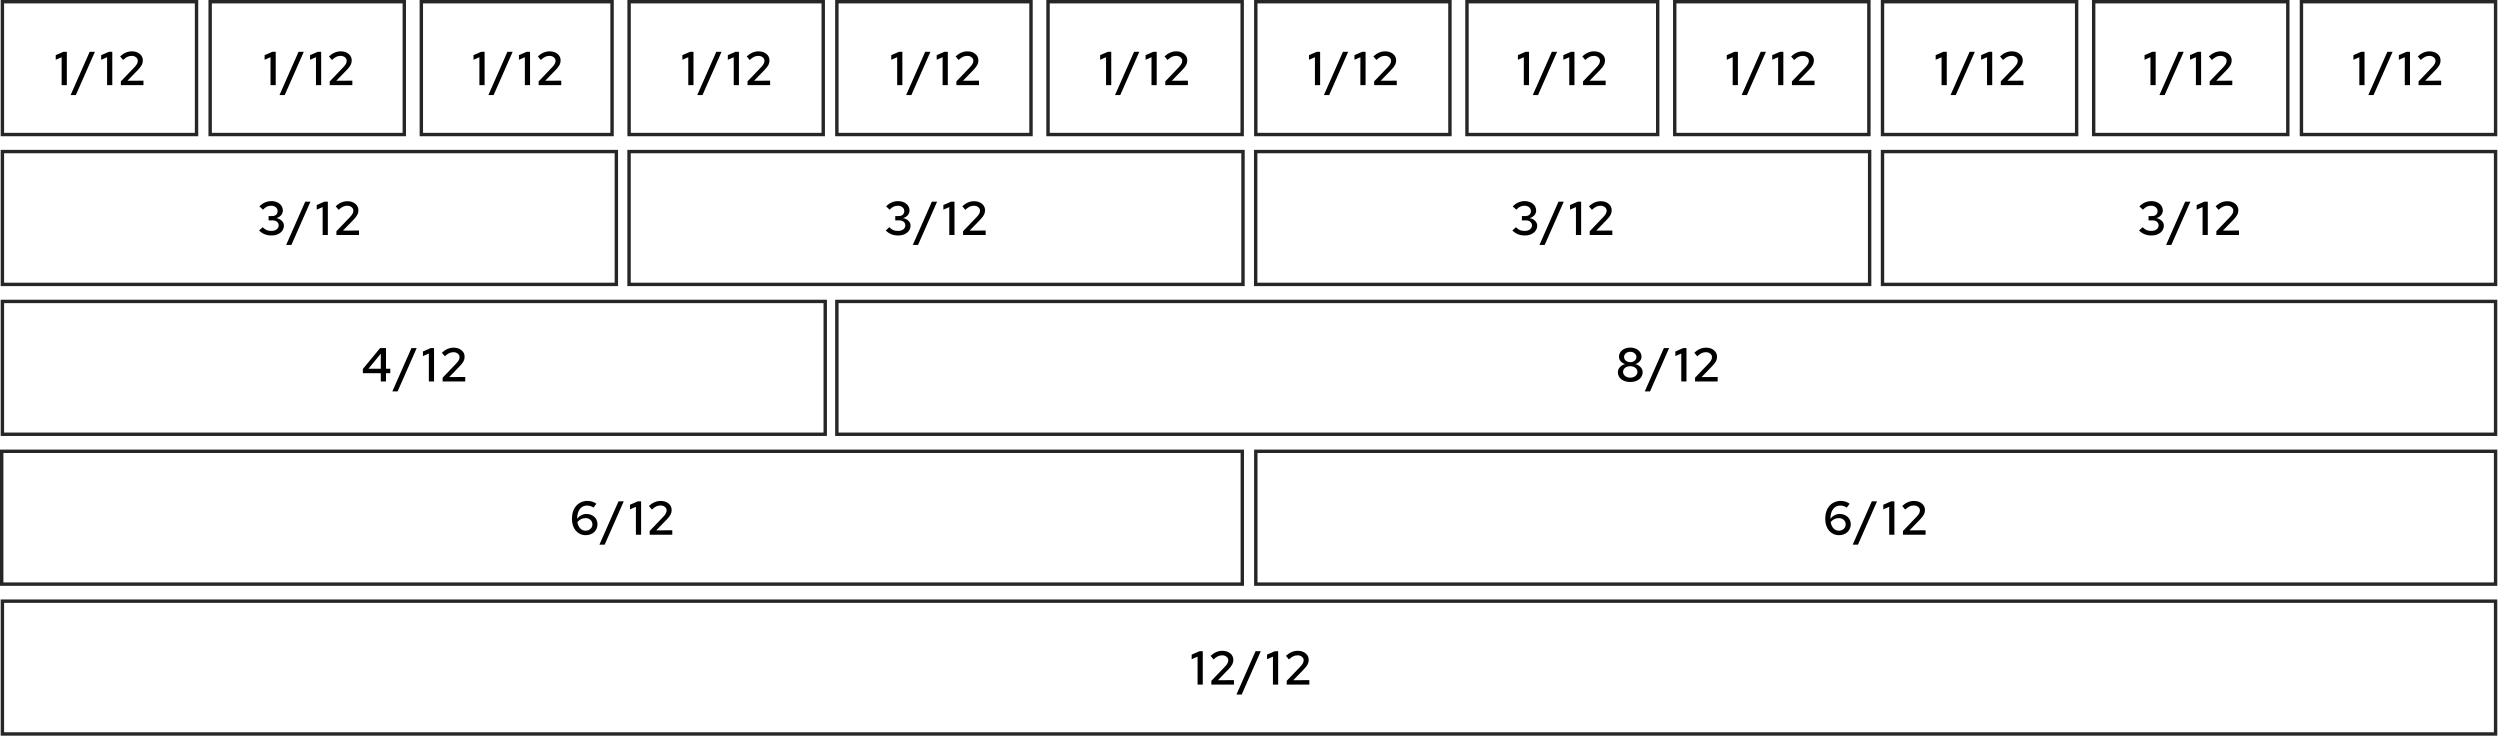 <svg width="734" height="216" viewBox="0 0 734 216" fill="none" xmlns="http://www.w3.org/2000/svg">
<rect x="0.703" y="0.5" width="57" height="39" stroke="#262626"/>
<rect x="0.703" y="44.5" width="180.257" height="39" stroke="#262626"/>
<rect x="0.703" y="88.5" width="241.584" height="39" stroke="#262626"/>
<rect x="0.5" y="132.5" width="364.239" height="39" stroke="#262626"/>
<rect x="61.703" y="0.5" width="57" height="39" stroke="#262626"/>
<rect x="123.703" y="0.5" width="56" height="39" stroke="#262626"/>
<rect x="184.703" y="0.5" width="57" height="39" stroke="#262626"/>
<rect x="245.703" y="0.5" width="57" height="39" stroke="#262626"/>
<rect x="307.703" y="0.5" width="57" height="39" stroke="#262626"/>
<rect x="184.688" y="44.5" width="180.257" height="39" stroke="#262626"/>
<rect x="368.703" y="0.5" width="57" height="39" stroke="#262626"/>
<rect x="430.703" y="0.5" width="56" height="39" stroke="#262626"/>
<rect x="491.703" y="0.5" width="57" height="39" stroke="#262626"/>
<rect x="368.668" y="44.5" width="180.257" height="39" stroke="#262626"/>
<rect x="245.703" y="88.5" width="487" height="39" stroke="#262626"/>
<rect x="368.703" y="132.5" width="364" height="39" stroke="#262626"/>
<rect x="0.703" y="176.5" width="732" height="39" stroke="#262626"/>
<rect x="614.703" y="0.5" width="57" height="39" stroke="#262626"/>
<rect x="552.703" y="0.5" width="57" height="39" stroke="#262626"/>
<rect x="552.703" y="44.5" width="180" height="39" stroke="#262626"/>
<rect x="675.703" y="0.5" width="57" height="39" stroke="#262626"/>
<path d="M19.624 15.2V25H18.098V16.796L16.362 17.552V16.194L18.658 15.2H19.624ZM20.729 27.912L26.329 15.2H27.869L22.269 27.912H20.729ZM32.968 15.2V25H31.442V16.796L29.706 17.552V16.194L32.002 15.2H32.968ZM35.487 25V23.894L39.505 19.694C39.85 19.321 40.093 18.999 40.233 18.728C40.382 18.448 40.457 18.154 40.457 17.846C40.457 17.435 40.284 17.095 39.939 16.824C39.603 16.544 39.178 16.404 38.665 16.404C38.217 16.404 37.797 16.497 37.405 16.684C37.022 16.871 36.598 17.179 36.131 17.608L35.263 16.558C35.795 16.063 36.346 15.695 36.915 15.452C37.494 15.2 38.091 15.074 38.707 15.074C39.659 15.074 40.434 15.326 41.031 15.83C41.638 16.325 41.941 16.964 41.941 17.748C41.941 18.215 41.838 18.649 41.633 19.05C41.428 19.451 41.064 19.927 40.541 20.478L37.405 23.712L42.123 23.684V25H35.487Z" fill="black"/>
<path d="M80.95 15.2V25H79.424V16.796L77.688 17.552V16.194L79.984 15.2H80.95ZM82.055 27.912L87.655 15.2H89.195L83.595 27.912H82.055ZM94.294 15.2V25H92.768V16.796L91.032 17.552V16.194L93.328 15.2H94.294ZM96.813 25V23.894L100.831 19.694C101.177 19.321 101.419 18.999 101.559 18.728C101.709 18.448 101.783 18.154 101.783 17.846C101.783 17.435 101.611 17.095 101.265 16.824C100.929 16.544 100.505 16.404 99.991 16.404C99.543 16.404 99.123 16.497 98.731 16.684C98.349 16.871 97.924 17.179 97.457 17.608L96.589 16.558C97.121 16.063 97.672 15.695 98.241 15.452C98.82 15.2 99.417 15.074 100.033 15.074C100.985 15.074 101.76 15.326 102.357 15.83C102.964 16.325 103.267 16.964 103.267 17.748C103.267 18.215 103.165 18.649 102.959 19.05C102.754 19.451 102.39 19.927 101.867 20.478L98.731 23.712L103.449 23.684V25H96.813Z" fill="black"/>
<path d="M267.343 66.27C267.343 66.681 267.249 67.063 267.063 67.418C266.885 67.773 266.633 68.076 266.307 68.328C265.989 68.58 265.607 68.781 265.159 68.93C264.711 69.07 264.221 69.14 263.689 69.14C262.97 69.14 262.293 69.014 261.659 68.762C261.033 68.501 260.501 68.137 260.063 67.67L261.099 66.704C261.491 67.105 261.883 67.39 262.275 67.558C262.667 67.717 263.133 67.796 263.675 67.796C264.3 67.796 264.809 67.647 265.201 67.348C265.602 67.04 265.803 66.648 265.803 66.172C265.803 65.743 265.639 65.393 265.313 65.122C264.986 64.842 264.571 64.702 264.067 64.702H262.849V63.428H263.941C264.407 63.428 264.781 63.297 265.061 63.036C265.35 62.765 265.495 62.406 265.495 61.958C265.495 61.519 265.317 61.151 264.963 60.852C264.608 60.553 264.165 60.404 263.633 60.404C263.147 60.404 262.718 60.493 262.345 60.67C261.981 60.838 261.598 61.137 261.197 61.566L260.161 60.6C260.618 60.105 261.15 59.723 261.757 59.452C262.373 59.181 263.017 59.046 263.689 59.046C264.174 59.046 264.622 59.116 265.033 59.256C265.443 59.396 265.793 59.587 266.083 59.83C266.381 60.073 266.615 60.362 266.783 60.698C266.951 61.034 267.035 61.398 267.035 61.79C267.035 62.322 266.857 62.793 266.503 63.204C266.148 63.605 265.691 63.881 265.131 64.03C265.793 64.161 266.325 64.431 266.727 64.842C267.137 65.243 267.343 65.719 267.343 66.27ZM267.999 71.912L273.599 59.2H275.139L269.539 71.912H267.999ZM280.238 59.2V69H278.712V60.796L276.976 61.552V60.194L279.272 59.2H280.238ZM282.758 69V67.894L286.776 63.694C287.121 63.321 287.364 62.999 287.504 62.728C287.653 62.448 287.728 62.154 287.728 61.846C287.728 61.435 287.555 61.095 287.21 60.824C286.874 60.544 286.449 60.404 285.936 60.404C285.488 60.404 285.068 60.497 284.676 60.684C284.293 60.871 283.868 61.179 283.402 61.608L282.534 60.558C283.066 60.063 283.616 59.695 284.186 59.452C284.764 59.2 285.362 59.074 285.978 59.074C286.93 59.074 287.704 59.326 288.302 59.83C288.908 60.325 289.212 60.964 289.212 61.748C289.212 62.215 289.109 62.649 288.904 63.05C288.698 63.451 288.334 63.927 287.812 64.478L284.676 67.712L289.394 67.684V69H282.758Z" fill="black"/>
<path d="M83.358 66.27C83.358 66.681 83.265 67.063 83.078 67.418C82.901 67.773 82.649 68.076 82.322 68.328C82.005 68.58 81.622 68.781 81.174 68.93C80.726 69.07 80.236 69.14 79.704 69.14C78.986 69.14 78.309 69.014 77.674 68.762C77.049 68.501 76.517 68.137 76.078 67.67L77.114 66.704C77.506 67.105 77.898 67.39 78.29 67.558C78.682 67.717 79.149 67.796 79.69 67.796C80.316 67.796 80.824 67.647 81.216 67.348C81.618 67.04 81.818 66.648 81.818 66.172C81.818 65.743 81.655 65.393 81.328 65.122C81.001 64.842 80.586 64.702 80.082 64.702H78.864V63.428H79.956C80.423 63.428 80.796 63.297 81.076 63.036C81.365 62.765 81.51 62.406 81.51 61.958C81.51 61.519 81.333 61.151 80.978 60.852C80.624 60.553 80.18 60.404 79.648 60.404C79.163 60.404 78.734 60.493 78.36 60.67C77.996 60.838 77.614 61.137 77.212 61.566L76.176 60.6C76.633 60.105 77.165 59.723 77.772 59.452C78.388 59.181 79.032 59.046 79.704 59.046C80.189 59.046 80.638 59.116 81.048 59.256C81.459 59.396 81.809 59.587 82.098 59.83C82.397 60.073 82.63 60.362 82.798 60.698C82.966 61.034 83.05 61.398 83.05 61.79C83.05 62.322 82.873 62.793 82.518 63.204C82.163 63.605 81.706 63.881 81.146 64.03C81.809 64.161 82.341 64.431 82.742 64.842C83.153 65.243 83.358 65.719 83.358 66.27ZM84.015 71.912L89.615 59.2H91.155L85.555 71.912H84.015ZM96.254 59.2V69H94.728V60.796L92.992 61.552V60.194L95.288 59.2H96.254ZM98.773 69V67.894L102.791 63.694C103.137 63.321 103.379 62.999 103.519 62.728C103.669 62.448 103.743 62.154 103.743 61.846C103.743 61.435 103.571 61.095 103.225 60.824C102.889 60.544 102.465 60.404 101.951 60.404C101.503 60.404 101.083 60.497 100.691 60.684C100.309 60.871 99.884 61.179 99.417 61.608L98.549 60.558C99.081 60.063 99.632 59.695 100.201 59.452C100.78 59.2 101.377 59.074 101.993 59.074C102.945 59.074 103.72 59.326 104.317 59.83C104.924 60.325 105.227 60.964 105.227 61.748C105.227 62.215 105.125 62.649 104.919 63.05C104.714 63.451 104.35 63.927 103.827 64.478L100.691 67.712L105.409 67.684V69H98.773Z" fill="black"/>
<path d="M451.325 66.27C451.325 66.681 451.232 67.063 451.045 67.418C450.868 67.773 450.616 68.076 450.289 68.328C449.972 68.58 449.589 68.781 449.141 68.93C448.693 69.07 448.203 69.14 447.671 69.14C446.952 69.14 446.276 69.014 445.641 68.762C445.016 68.501 444.484 68.137 444.045 67.67L445.081 66.704C445.473 67.105 445.865 67.39 446.257 67.558C446.649 67.717 447.116 67.796 447.657 67.796C448.282 67.796 448.791 67.647 449.183 67.348C449.584 67.04 449.785 66.648 449.785 66.172C449.785 65.743 449.622 65.393 449.295 65.122C448.968 64.842 448.553 64.702 448.049 64.702H446.831V63.428H447.923C448.39 63.428 448.763 63.297 449.043 63.036C449.332 62.765 449.477 62.406 449.477 61.958C449.477 61.519 449.3 61.151 448.945 60.852C448.59 60.553 448.147 60.404 447.615 60.404C447.13 60.404 446.7 60.493 446.327 60.67C445.963 60.838 445.58 61.137 445.179 61.566L444.143 60.6C444.6 60.105 445.132 59.723 445.739 59.452C446.355 59.181 446.999 59.046 447.671 59.046C448.156 59.046 448.604 59.116 449.015 59.256C449.426 59.396 449.776 59.587 450.065 59.83C450.364 60.073 450.597 60.362 450.765 60.698C450.933 61.034 451.017 61.398 451.017 61.79C451.017 62.322 450.84 62.793 450.485 63.204C450.13 63.605 449.673 63.881 449.113 64.03C449.776 64.161 450.308 64.431 450.709 64.842C451.12 65.243 451.325 65.719 451.325 66.27ZM451.982 71.912L457.582 59.2H459.122L453.522 71.912H451.982ZM464.221 59.2V69H462.695V60.796L460.959 61.552V60.194L463.255 59.2H464.221ZM466.74 69V67.894L470.758 63.694C471.103 63.321 471.346 62.999 471.486 62.728C471.635 62.448 471.71 62.154 471.71 61.846C471.71 61.435 471.537 61.095 471.192 60.824C470.856 60.544 470.431 60.404 469.918 60.404C469.47 60.404 469.05 60.497 468.658 60.684C468.275 60.871 467.851 61.179 467.384 61.608L466.516 60.558C467.048 60.063 467.599 59.695 468.168 59.452C468.747 59.2 469.344 59.074 469.96 59.074C470.912 59.074 471.687 59.326 472.284 59.83C472.891 60.325 473.194 60.964 473.194 61.748C473.194 62.215 473.091 62.649 472.886 63.05C472.681 63.451 472.317 63.927 471.794 64.478L468.658 67.712L473.376 67.684V69H466.74Z" fill="black"/>
<path d="M635.309 66.27C635.309 66.681 635.216 67.063 635.029 67.418C634.852 67.773 634.6 68.076 634.273 68.328C633.956 68.58 633.573 68.781 633.125 68.93C632.677 69.07 632.187 69.14 631.655 69.14C630.937 69.14 630.26 69.014 629.625 68.762C629 68.501 628.468 68.137 628.029 67.67L629.065 66.704C629.457 67.105 629.849 67.39 630.241 67.558C630.633 67.717 631.1 67.796 631.641 67.796C632.267 67.796 632.775 67.647 633.167 67.348C633.569 67.04 633.769 66.648 633.769 66.172C633.769 65.743 633.606 65.393 633.279 65.122C632.953 64.842 632.537 64.702 632.033 64.702H630.815V63.428H631.907C632.374 63.428 632.747 63.297 633.027 63.036C633.317 62.765 633.461 62.406 633.461 61.958C633.461 61.519 633.284 61.151 632.929 60.852C632.575 60.553 632.131 60.404 631.599 60.404C631.114 60.404 630.685 60.493 630.311 60.67C629.947 60.838 629.565 61.137 629.163 61.566L628.127 60.6C628.585 60.105 629.117 59.723 629.723 59.452C630.339 59.181 630.983 59.046 631.655 59.046C632.141 59.046 632.589 59.116 632.999 59.256C633.41 59.396 633.76 59.587 634.049 59.83C634.348 60.073 634.581 60.362 634.749 60.698C634.917 61.034 635.001 61.398 635.001 61.79C635.001 62.322 634.824 62.793 634.469 63.204C634.115 63.605 633.657 63.881 633.097 64.03C633.76 64.161 634.292 64.431 634.693 64.842C635.104 65.243 635.309 65.719 635.309 66.27ZM635.966 71.912L641.566 59.2H643.106L637.506 71.912H635.966ZM648.205 59.2V69H646.679V60.796L644.943 61.552V60.194L647.239 59.2H648.205ZM650.724 69V67.894L654.742 63.694C655.088 63.321 655.33 62.999 655.47 62.728C655.62 62.448 655.694 62.154 655.694 61.846C655.694 61.435 655.522 61.095 655.176 60.824C654.84 60.544 654.416 60.404 653.902 60.404C653.454 60.404 653.034 60.497 652.642 60.684C652.26 60.871 651.835 61.179 651.368 61.608L650.5 60.558C651.032 60.063 651.583 59.695 652.152 59.452C652.731 59.2 653.328 59.074 653.944 59.074C654.896 59.074 655.671 59.326 656.268 59.83C656.875 60.325 657.178 60.964 657.178 61.748C657.178 62.215 657.076 62.649 656.87 63.05C656.665 63.451 656.301 63.927 655.778 64.478L652.642 67.712L657.36 67.684V69H650.724Z" fill="black"/>
<path d="M478.647 112.154C478.115 112.154 477.625 112.084 477.177 111.944C476.729 111.804 476.341 111.608 476.015 111.356C475.697 111.104 475.45 110.801 475.273 110.446C475.095 110.091 475.007 109.709 475.007 109.298C475.007 108.738 475.203 108.239 475.595 107.8C475.996 107.361 476.505 107.063 477.121 106.904C476.589 106.727 476.155 106.442 475.819 106.05C475.492 105.658 475.329 105.215 475.329 104.72C475.329 104.337 475.413 103.983 475.581 103.656C475.749 103.329 475.977 103.049 476.267 102.816C476.565 102.573 476.915 102.387 477.317 102.256C477.727 102.116 478.166 102.046 478.633 102.046C479.099 102.046 479.538 102.116 479.949 102.256C480.359 102.387 480.709 102.573 480.999 102.816C481.297 103.049 481.531 103.329 481.699 103.656C481.867 103.983 481.951 104.337 481.951 104.72C481.951 105.215 481.783 105.658 481.447 106.05C481.12 106.442 480.695 106.727 480.173 106.904C480.789 107.063 481.293 107.361 481.685 107.8C482.086 108.239 482.287 108.738 482.287 109.298C482.287 109.709 482.193 110.091 482.007 110.446C481.829 110.801 481.582 111.104 481.265 111.356C480.947 111.608 480.565 111.804 480.117 111.944C479.669 112.084 479.179 112.154 478.647 112.154ZM478.647 106.33C479.151 106.33 479.575 106.185 479.921 105.896C480.275 105.607 480.453 105.247 480.453 104.818C480.453 104.389 480.275 104.029 479.921 103.74C479.575 103.441 479.151 103.292 478.647 103.292C478.133 103.292 477.699 103.441 477.345 103.74C476.999 104.029 476.827 104.389 476.827 104.818C476.827 105.247 477.004 105.607 477.359 105.896C477.713 106.185 478.143 106.33 478.647 106.33ZM478.647 110.88C479.244 110.88 479.743 110.717 480.145 110.39C480.546 110.063 480.747 109.662 480.747 109.186C480.747 108.71 480.546 108.313 480.145 107.996C479.743 107.679 479.244 107.52 478.647 107.52C478.04 107.52 477.536 107.679 477.135 107.996C476.733 108.313 476.533 108.71 476.533 109.186C476.533 109.662 476.733 110.063 477.135 110.39C477.536 110.717 478.04 110.88 478.647 110.88ZM482.91 114.912L488.51 102.2H490.05L484.45 114.912H482.91ZM495.149 102.2V112H493.623V103.796L491.887 104.552V103.194L494.183 102.2H495.149ZM497.668 112V110.894L501.686 106.694C502.031 106.321 502.274 105.999 502.414 105.728C502.563 105.448 502.638 105.154 502.638 104.846C502.638 104.435 502.465 104.095 502.12 103.824C501.784 103.544 501.359 103.404 500.846 103.404C500.398 103.404 499.978 103.497 499.586 103.684C499.203 103.871 498.778 104.179 498.312 104.608L497.444 103.558C497.976 103.063 498.526 102.695 499.096 102.452C499.674 102.2 500.272 102.074 500.888 102.074C501.84 102.074 502.614 102.326 503.212 102.83C503.818 103.325 504.122 103.964 504.122 104.748C504.122 105.215 504.019 105.649 503.814 106.05C503.608 106.451 503.244 106.927 502.722 107.478L499.586 110.712L504.304 110.684V112H497.668Z" fill="black"/>
<path d="M113.328 102.2V108.262H114.588V109.578H113.328V112H111.802V109.578H106.538V108.332L111.592 102.2H113.328ZM108.176 108.262H111.802V103.838L108.176 108.262ZM115.197 114.912L120.797 102.2H122.337L116.737 114.912H115.197ZM127.436 102.2V112H125.91V103.796L124.174 104.552V103.194L126.47 102.2H127.436ZM129.955 112V110.894L133.973 106.694C134.318 106.321 134.561 105.999 134.701 105.728C134.85 105.448 134.925 105.154 134.925 104.846C134.925 104.435 134.752 104.095 134.407 103.824C134.071 103.544 133.646 103.404 133.133 103.404C132.685 103.404 132.265 103.497 131.873 103.684C131.49 103.871 131.065 104.179 130.599 104.608L129.731 103.558C130.263 103.063 130.813 102.695 131.383 102.452C131.961 102.2 132.559 102.074 133.175 102.074C134.127 102.074 134.901 102.326 135.499 102.83C136.105 103.325 136.409 103.964 136.409 104.748C136.409 105.215 136.306 105.649 136.101 106.05C135.895 106.451 135.531 106.927 135.009 107.478L131.873 110.712L136.591 110.684V112H129.955Z" fill="black"/>
<path d="M171.981 157.126C171.383 157.126 170.833 157.009 170.329 156.776C169.834 156.543 169.405 156.216 169.041 155.796C168.686 155.376 168.411 154.872 168.215 154.284C168.019 153.696 167.921 153.052 167.921 152.352C167.921 151.559 168.028 150.835 168.243 150.182C168.467 149.529 168.775 148.973 169.167 148.516C169.568 148.059 170.049 147.704 170.609 147.452C171.178 147.191 171.803 147.06 172.485 147.06C172.951 147.06 173.418 147.135 173.885 147.284C174.361 147.433 174.762 147.639 175.089 147.9L174.249 149.034C173.969 148.829 173.67 148.679 173.353 148.586C173.045 148.483 172.713 148.432 172.359 148.432C171.453 148.432 170.744 148.777 170.231 149.468C169.717 150.149 169.456 151.101 169.447 152.324C169.792 151.867 170.198 151.517 170.665 151.274C171.141 151.022 171.635 150.896 172.149 150.896C172.625 150.896 173.063 150.971 173.465 151.12C173.866 151.269 174.211 151.479 174.501 151.75C174.79 152.011 175.014 152.329 175.173 152.702C175.341 153.066 175.425 153.467 175.425 153.906C175.425 154.373 175.336 154.802 175.159 155.194C174.991 155.586 174.753 155.927 174.445 156.216C174.146 156.496 173.782 156.72 173.353 156.888C172.933 157.047 172.475 157.126 171.981 157.126ZM171.911 152.114C171.444 152.114 171.001 152.217 170.581 152.422C170.17 152.627 169.815 152.917 169.517 153.29C169.638 154.046 169.913 154.657 170.343 155.124C170.781 155.581 171.309 155.81 171.925 155.81C172.494 155.81 172.97 155.633 173.353 155.278C173.735 154.923 173.927 154.48 173.927 153.948C173.927 153.416 173.735 152.977 173.353 152.632C172.979 152.287 172.499 152.114 171.911 152.114ZM175.989 159.912L181.589 147.2H183.129L177.529 159.912H175.989ZM188.228 147.2V157H186.702V148.796L184.966 149.552V148.194L187.262 147.2H188.228ZM190.747 157V155.894L194.765 151.694C195.11 151.321 195.353 150.999 195.493 150.728C195.642 150.448 195.717 150.154 195.717 149.846C195.717 149.435 195.544 149.095 195.199 148.824C194.863 148.544 194.438 148.404 193.925 148.404C193.477 148.404 193.057 148.497 192.665 148.684C192.282 148.871 191.857 149.179 191.391 149.608L190.523 148.558C191.055 148.063 191.605 147.695 192.175 147.452C192.753 147.2 193.351 147.074 193.967 147.074C194.919 147.074 195.693 147.326 196.291 147.83C196.897 148.325 197.201 148.964 197.201 149.748C197.201 150.215 197.098 150.649 196.893 151.05C196.687 151.451 196.323 151.927 195.801 152.478L192.665 155.712L197.383 155.684V157H190.747Z" fill="black"/>
<path d="M539.947 157.126C539.35 157.126 538.799 157.009 538.295 156.776C537.801 156.543 537.371 156.216 537.007 155.796C536.653 155.376 536.377 154.872 536.181 154.284C535.985 153.696 535.887 153.052 535.887 152.352C535.887 151.559 535.995 150.835 536.209 150.182C536.433 149.529 536.741 148.973 537.133 148.516C537.535 148.059 538.015 147.704 538.575 147.452C539.145 147.191 539.77 147.06 540.451 147.06C540.918 147.06 541.385 147.135 541.851 147.284C542.327 147.433 542.729 147.639 543.055 147.9L542.215 149.034C541.935 148.829 541.637 148.679 541.319 148.586C541.011 148.483 540.68 148.432 540.325 148.432C539.42 148.432 538.711 148.777 538.197 149.468C537.684 150.149 537.423 151.101 537.413 152.324C537.759 151.867 538.165 151.517 538.631 151.274C539.107 151.022 539.602 150.896 540.115 150.896C540.591 150.896 541.03 150.971 541.431 151.12C541.833 151.269 542.178 151.479 542.467 151.75C542.757 152.011 542.981 152.329 543.139 152.702C543.307 153.066 543.391 153.467 543.391 153.906C543.391 154.373 543.303 154.802 543.125 155.194C542.957 155.586 542.719 155.927 542.411 156.216C542.113 156.496 541.749 156.72 541.319 156.888C540.899 157.047 540.442 157.126 539.947 157.126ZM539.877 152.114C539.411 152.114 538.967 152.217 538.547 152.422C538.137 152.627 537.782 152.917 537.483 153.29C537.605 154.046 537.88 154.657 538.309 155.124C538.748 155.581 539.275 155.81 539.891 155.81C540.461 155.81 540.937 155.633 541.319 155.278C541.702 154.923 541.893 154.48 541.893 153.948C541.893 153.416 541.702 152.977 541.319 152.632C540.946 152.287 540.465 152.114 539.877 152.114ZM543.955 159.912L549.555 147.2H551.095L545.495 159.912H543.955ZM556.194 147.2V157H554.668V148.796L552.932 149.552V148.194L555.228 147.2H556.194ZM558.714 157V155.894L562.732 151.694C563.077 151.321 563.32 150.999 563.46 150.728C563.609 150.448 563.684 150.154 563.684 149.846C563.684 149.435 563.511 149.095 563.166 148.824C562.83 148.544 562.405 148.404 561.892 148.404C561.444 148.404 561.024 148.497 560.632 148.684C560.249 148.871 559.824 149.179 559.358 149.608L558.49 148.558C559.022 148.063 559.572 147.695 560.142 147.452C560.72 147.2 561.318 147.074 561.934 147.074C562.886 147.074 563.66 147.326 564.258 147.83C564.864 148.325 565.168 148.964 565.168 149.748C565.168 150.215 565.065 150.649 564.86 151.05C564.654 151.451 564.29 151.927 563.768 152.478L560.632 155.712L565.35 155.684V157H558.714Z" fill="black"/>
<path d="M353.134 191.2V201H351.608V192.796L349.872 193.552V192.194L352.168 191.2H353.134ZM355.653 201V199.894L359.671 195.694C360.017 195.321 360.259 194.999 360.399 194.728C360.549 194.448 360.623 194.154 360.623 193.846C360.623 193.435 360.451 193.095 360.105 192.824C359.769 192.544 359.345 192.404 358.831 192.404C358.383 192.404 357.963 192.497 357.571 192.684C357.189 192.871 356.764 193.179 356.297 193.608L355.429 192.558C355.961 192.063 356.512 191.695 357.081 191.452C357.66 191.2 358.257 191.074 358.873 191.074C359.825 191.074 360.6 191.326 361.197 191.83C361.804 192.325 362.107 192.964 362.107 193.748C362.107 194.215 362.005 194.649 361.799 195.05C361.594 195.451 361.23 195.927 360.707 196.478L357.571 199.712L362.289 199.684V201H355.653ZM363.024 203.912L368.624 191.2H370.164L364.564 203.912H363.024ZM375.263 191.2V201H373.737V192.796L372.001 193.552V192.194L374.297 191.2H375.263ZM377.782 201V199.894L381.8 195.694C382.145 195.321 382.388 194.999 382.528 194.728C382.677 194.448 382.752 194.154 382.752 193.846C382.752 193.435 382.579 193.095 382.234 192.824C381.898 192.544 381.473 192.404 380.96 192.404C380.512 192.404 380.092 192.497 379.7 192.684C379.317 192.871 378.892 193.179 378.426 193.608L377.558 192.558C378.09 192.063 378.64 191.695 379.21 191.452C379.788 191.2 380.386 191.074 381.002 191.074C381.954 191.074 382.728 191.326 383.326 191.83C383.932 192.325 384.236 192.964 384.236 193.748C384.236 194.215 384.133 194.649 383.928 195.05C383.722 195.451 383.358 195.927 382.836 196.478L379.7 199.712L384.418 199.684V201H377.782Z" fill="black"/>
<path d="M142.278 15.2V25H140.752V16.796L139.016 17.552V16.194L141.312 15.2H142.278ZM143.383 27.912L148.983 15.2H150.523L144.923 27.912H143.383ZM155.622 15.2V25H154.096V16.796L152.36 17.552V16.194L154.656 15.2H155.622ZM158.141 25V23.894L162.159 19.694C162.505 19.321 162.747 18.999 162.887 18.728C163.037 18.448 163.111 18.154 163.111 17.846C163.111 17.435 162.939 17.095 162.593 16.824C162.257 16.544 161.833 16.404 161.319 16.404C160.871 16.404 160.451 16.497 160.059 16.684C159.677 16.871 159.252 17.179 158.785 17.608L157.917 16.558C158.449 16.063 159 15.695 159.569 15.452C160.148 15.2 160.745 15.074 161.361 15.074C162.313 15.074 163.088 15.326 163.685 15.83C164.292 16.325 164.595 16.964 164.595 17.748C164.595 18.215 164.493 18.649 164.287 19.05C164.082 19.451 163.718 19.927 163.195 20.478L160.059 23.712L164.777 23.684V25H158.141Z" fill="black"/>
<path d="M203.606 15.2V25H202.08V16.796L200.344 17.552V16.194L202.64 15.2H203.606ZM204.711 27.912L210.311 15.2H211.851L206.251 27.912H204.711ZM216.95 15.2V25H215.424V16.796L213.688 17.552V16.194L215.984 15.2H216.95ZM219.469 25V23.894L223.487 19.694C223.833 19.321 224.075 18.999 224.215 18.728C224.365 18.448 224.439 18.154 224.439 17.846C224.439 17.435 224.267 17.095 223.921 16.824C223.585 16.544 223.161 16.404 222.647 16.404C222.199 16.404 221.779 16.497 221.387 16.684C221.005 16.871 220.58 17.179 220.113 17.608L219.245 16.558C219.777 16.063 220.328 15.695 220.897 15.452C221.476 15.2 222.073 15.074 222.689 15.074C223.641 15.074 224.416 15.326 225.013 15.83C225.62 16.325 225.923 16.964 225.923 17.748C225.923 18.215 225.821 18.649 225.615 19.05C225.41 19.451 225.046 19.927 224.523 20.478L221.387 23.712L226.105 23.684V25H219.469Z" fill="black"/>
<path d="M264.934 15.2V25H263.408V16.796L261.672 17.552V16.194L263.968 15.2H264.934ZM266.039 27.912L271.639 15.2H273.179L267.579 27.912H266.039ZM278.278 15.2V25H276.752V16.796L275.016 17.552V16.194L277.312 15.2H278.278ZM280.798 25V23.894L284.816 19.694C285.161 19.321 285.404 18.999 285.544 18.728C285.693 18.448 285.768 18.154 285.768 17.846C285.768 17.435 285.595 17.095 285.25 16.824C284.914 16.544 284.489 16.404 283.976 16.404C283.528 16.404 283.108 16.497 282.716 16.684C282.333 16.871 281.908 17.179 281.442 17.608L280.574 16.558C281.106 16.063 281.656 15.695 282.226 15.452C282.804 15.2 283.402 15.074 284.018 15.074C284.97 15.074 285.744 15.326 286.342 15.83C286.948 16.325 287.252 16.964 287.252 17.748C287.252 18.215 287.149 18.649 286.944 19.05C286.738 19.451 286.374 19.927 285.852 20.478L282.716 23.712L287.434 23.684V25H280.798Z" fill="black"/>
<path d="M326.262 15.2V25H324.736V16.796L323 17.552V16.194L325.296 15.2H326.262ZM327.368 27.912L332.968 15.2H334.508L328.908 27.912H327.368ZM339.607 15.2V25H338.081V16.796L336.345 17.552V16.194L338.641 15.2H339.607ZM342.126 25V23.894L346.144 19.694C346.489 19.321 346.732 18.999 346.872 18.728C347.021 18.448 347.096 18.154 347.096 17.846C347.096 17.435 346.923 17.095 346.578 16.824C346.242 16.544 345.817 16.404 345.304 16.404C344.856 16.404 344.436 16.497 344.044 16.684C343.661 16.871 343.236 17.179 342.77 17.608L341.902 16.558C342.434 16.063 342.984 15.695 343.554 15.452C344.132 15.2 344.73 15.074 345.346 15.074C346.298 15.074 347.072 15.326 347.67 15.83C348.276 16.325 348.58 16.964 348.58 17.748C348.58 18.215 348.477 18.649 348.272 19.05C348.066 19.451 347.702 19.927 347.18 20.478L344.044 23.712L348.762 23.684V25H342.126Z" fill="black"/>
<path d="M387.589 15.2V25H386.063V16.796L384.327 17.552V16.194L386.623 15.2H387.589ZM388.694 27.912L394.294 15.2H395.834L390.234 27.912H388.694ZM400.933 15.2V25H399.407V16.796L397.671 17.552V16.194L399.967 15.2H400.933ZM403.452 25V23.894L407.47 19.694C407.815 19.321 408.058 18.999 408.198 18.728C408.347 18.448 408.422 18.154 408.422 17.846C408.422 17.435 408.249 17.095 407.904 16.824C407.568 16.544 407.143 16.404 406.63 16.404C406.182 16.404 405.762 16.497 405.37 16.684C404.987 16.871 404.563 17.179 404.096 17.608L403.228 16.558C403.76 16.063 404.311 15.695 404.88 15.452C405.459 15.2 406.056 15.074 406.672 15.074C407.624 15.074 408.399 15.326 408.996 15.83C409.603 16.325 409.906 16.964 409.906 17.748C409.906 18.215 409.803 18.649 409.598 19.05C409.393 19.451 409.029 19.927 408.506 20.478L405.37 23.712L410.088 23.684V25H403.452Z" fill="black"/>
<path d="M448.917 15.2V25H447.391V16.796L445.655 17.552V16.194L447.951 15.2H448.917ZM450.022 27.912L455.622 15.2H457.162L451.562 27.912H450.022ZM462.261 15.2V25H460.735V16.796L458.999 17.552V16.194L461.295 15.2H462.261ZM464.78 25V23.894L468.798 19.694C469.143 19.321 469.386 18.999 469.526 18.728C469.675 18.448 469.75 18.154 469.75 17.846C469.75 17.435 469.577 17.095 469.232 16.824C468.896 16.544 468.471 16.404 467.958 16.404C467.51 16.404 467.09 16.497 466.698 16.684C466.315 16.871 465.891 17.179 465.424 17.608L464.556 16.558C465.088 16.063 465.639 15.695 466.208 15.452C466.787 15.2 467.384 15.074 468 15.074C468.952 15.074 469.727 15.326 470.324 15.83C470.931 16.325 471.234 16.964 471.234 17.748C471.234 18.215 471.131 18.649 470.926 19.05C470.721 19.451 470.357 19.927 469.834 20.478L466.698 23.712L471.416 23.684V25H464.78Z" fill="black"/>
<path d="M510.245 15.2V25H508.719V16.796L506.983 17.552V16.194L509.279 15.2H510.245ZM511.35 27.912L516.95 15.2H518.49L512.89 27.912H511.35ZM523.589 15.2V25H522.063V16.796L520.327 17.552V16.194L522.623 15.2H523.589ZM526.108 25V23.894L530.126 19.694C530.471 19.321 530.714 18.999 530.854 18.728C531.003 18.448 531.078 18.154 531.078 17.846C531.078 17.435 530.905 17.095 530.56 16.824C530.224 16.544 529.799 16.404 529.286 16.404C528.838 16.404 528.418 16.497 528.026 16.684C527.643 16.871 527.219 17.179 526.752 17.608L525.884 16.558C526.416 16.063 526.967 15.695 527.536 15.452C528.115 15.2 528.712 15.074 529.328 15.074C530.28 15.074 531.055 15.326 531.652 15.83C532.259 16.325 532.562 16.964 532.562 17.748C532.562 18.215 532.459 18.649 532.254 19.05C532.049 19.451 531.685 19.927 531.162 20.478L528.026 23.712L532.744 23.684V25H526.108Z" fill="black"/>
<path d="M571.573 15.2V25H570.047V16.796L568.311 17.552V16.194L570.607 15.2H571.573ZM572.678 27.912L578.278 15.2H579.818L574.218 27.912H572.678ZM584.917 15.2V25H583.391V16.796L581.655 17.552V16.194L583.951 15.2H584.917ZM587.436 25V23.894L591.454 19.694C591.8 19.321 592.042 18.999 592.182 18.728C592.332 18.448 592.406 18.154 592.406 17.846C592.406 17.435 592.234 17.095 591.888 16.824C591.552 16.544 591.128 16.404 590.614 16.404C590.166 16.404 589.746 16.497 589.354 16.684C588.972 16.871 588.547 17.179 588.08 17.608L587.212 16.558C587.744 16.063 588.295 15.695 588.864 15.452C589.443 15.2 590.04 15.074 590.656 15.074C591.608 15.074 592.383 15.326 592.98 15.83C593.587 16.325 593.89 16.964 593.89 17.748C593.89 18.215 593.788 18.649 593.582 19.05C593.377 19.451 593.013 19.927 592.49 20.478L589.354 23.712L594.072 23.684V25H587.436Z" fill="black"/>
<path d="M632.901 15.2V25H631.375V16.796L629.639 17.552V16.194L631.935 15.2H632.901ZM634.006 27.912L639.606 15.2H641.146L635.546 27.912H634.006ZM646.245 15.2V25H644.719V16.796L642.983 17.552V16.194L645.279 15.2H646.245ZM648.764 25V23.894L652.782 19.694C653.128 19.321 653.37 18.999 653.51 18.728C653.66 18.448 653.734 18.154 653.734 17.846C653.734 17.435 653.562 17.095 653.216 16.824C652.88 16.544 652.456 16.404 651.942 16.404C651.494 16.404 651.074 16.497 650.682 16.684C650.3 16.871 649.875 17.179 649.408 17.608L648.54 16.558C649.072 16.063 649.623 15.695 650.192 15.452C650.771 15.2 651.368 15.074 651.984 15.074C652.936 15.074 653.711 15.326 654.308 15.83C654.915 16.325 655.218 16.964 655.218 17.748C655.218 18.215 655.116 18.649 654.91 19.05C654.705 19.451 654.341 19.927 653.818 20.478L650.682 23.712L655.4 23.684V25H648.764Z" fill="black"/>
<path d="M694.227 15.2V25H692.701V16.796L690.965 17.552V16.194L693.261 15.2H694.227ZM695.332 27.912L700.932 15.2H702.472L696.872 27.912H695.332ZM707.571 15.2V25H706.045V16.796L704.309 17.552V16.194L706.605 15.2H707.571ZM710.091 25V23.894L714.109 19.694C714.454 19.321 714.697 18.999 714.837 18.728C714.986 18.448 715.061 18.154 715.061 17.846C715.061 17.435 714.888 17.095 714.543 16.824C714.207 16.544 713.782 16.404 713.269 16.404C712.821 16.404 712.401 16.497 712.009 16.684C711.626 16.871 711.201 17.179 710.735 17.608L709.867 16.558C710.399 16.063 710.949 15.695 711.519 15.452C712.097 15.2 712.695 15.074 713.311 15.074C714.263 15.074 715.037 15.326 715.635 15.83C716.241 16.325 716.545 16.964 716.545 17.748C716.545 18.215 716.442 18.649 716.237 19.05C716.031 19.451 715.667 19.927 715.145 20.478L712.009 23.712L716.727 23.684V25H710.091Z" fill="black"/>
</svg>
